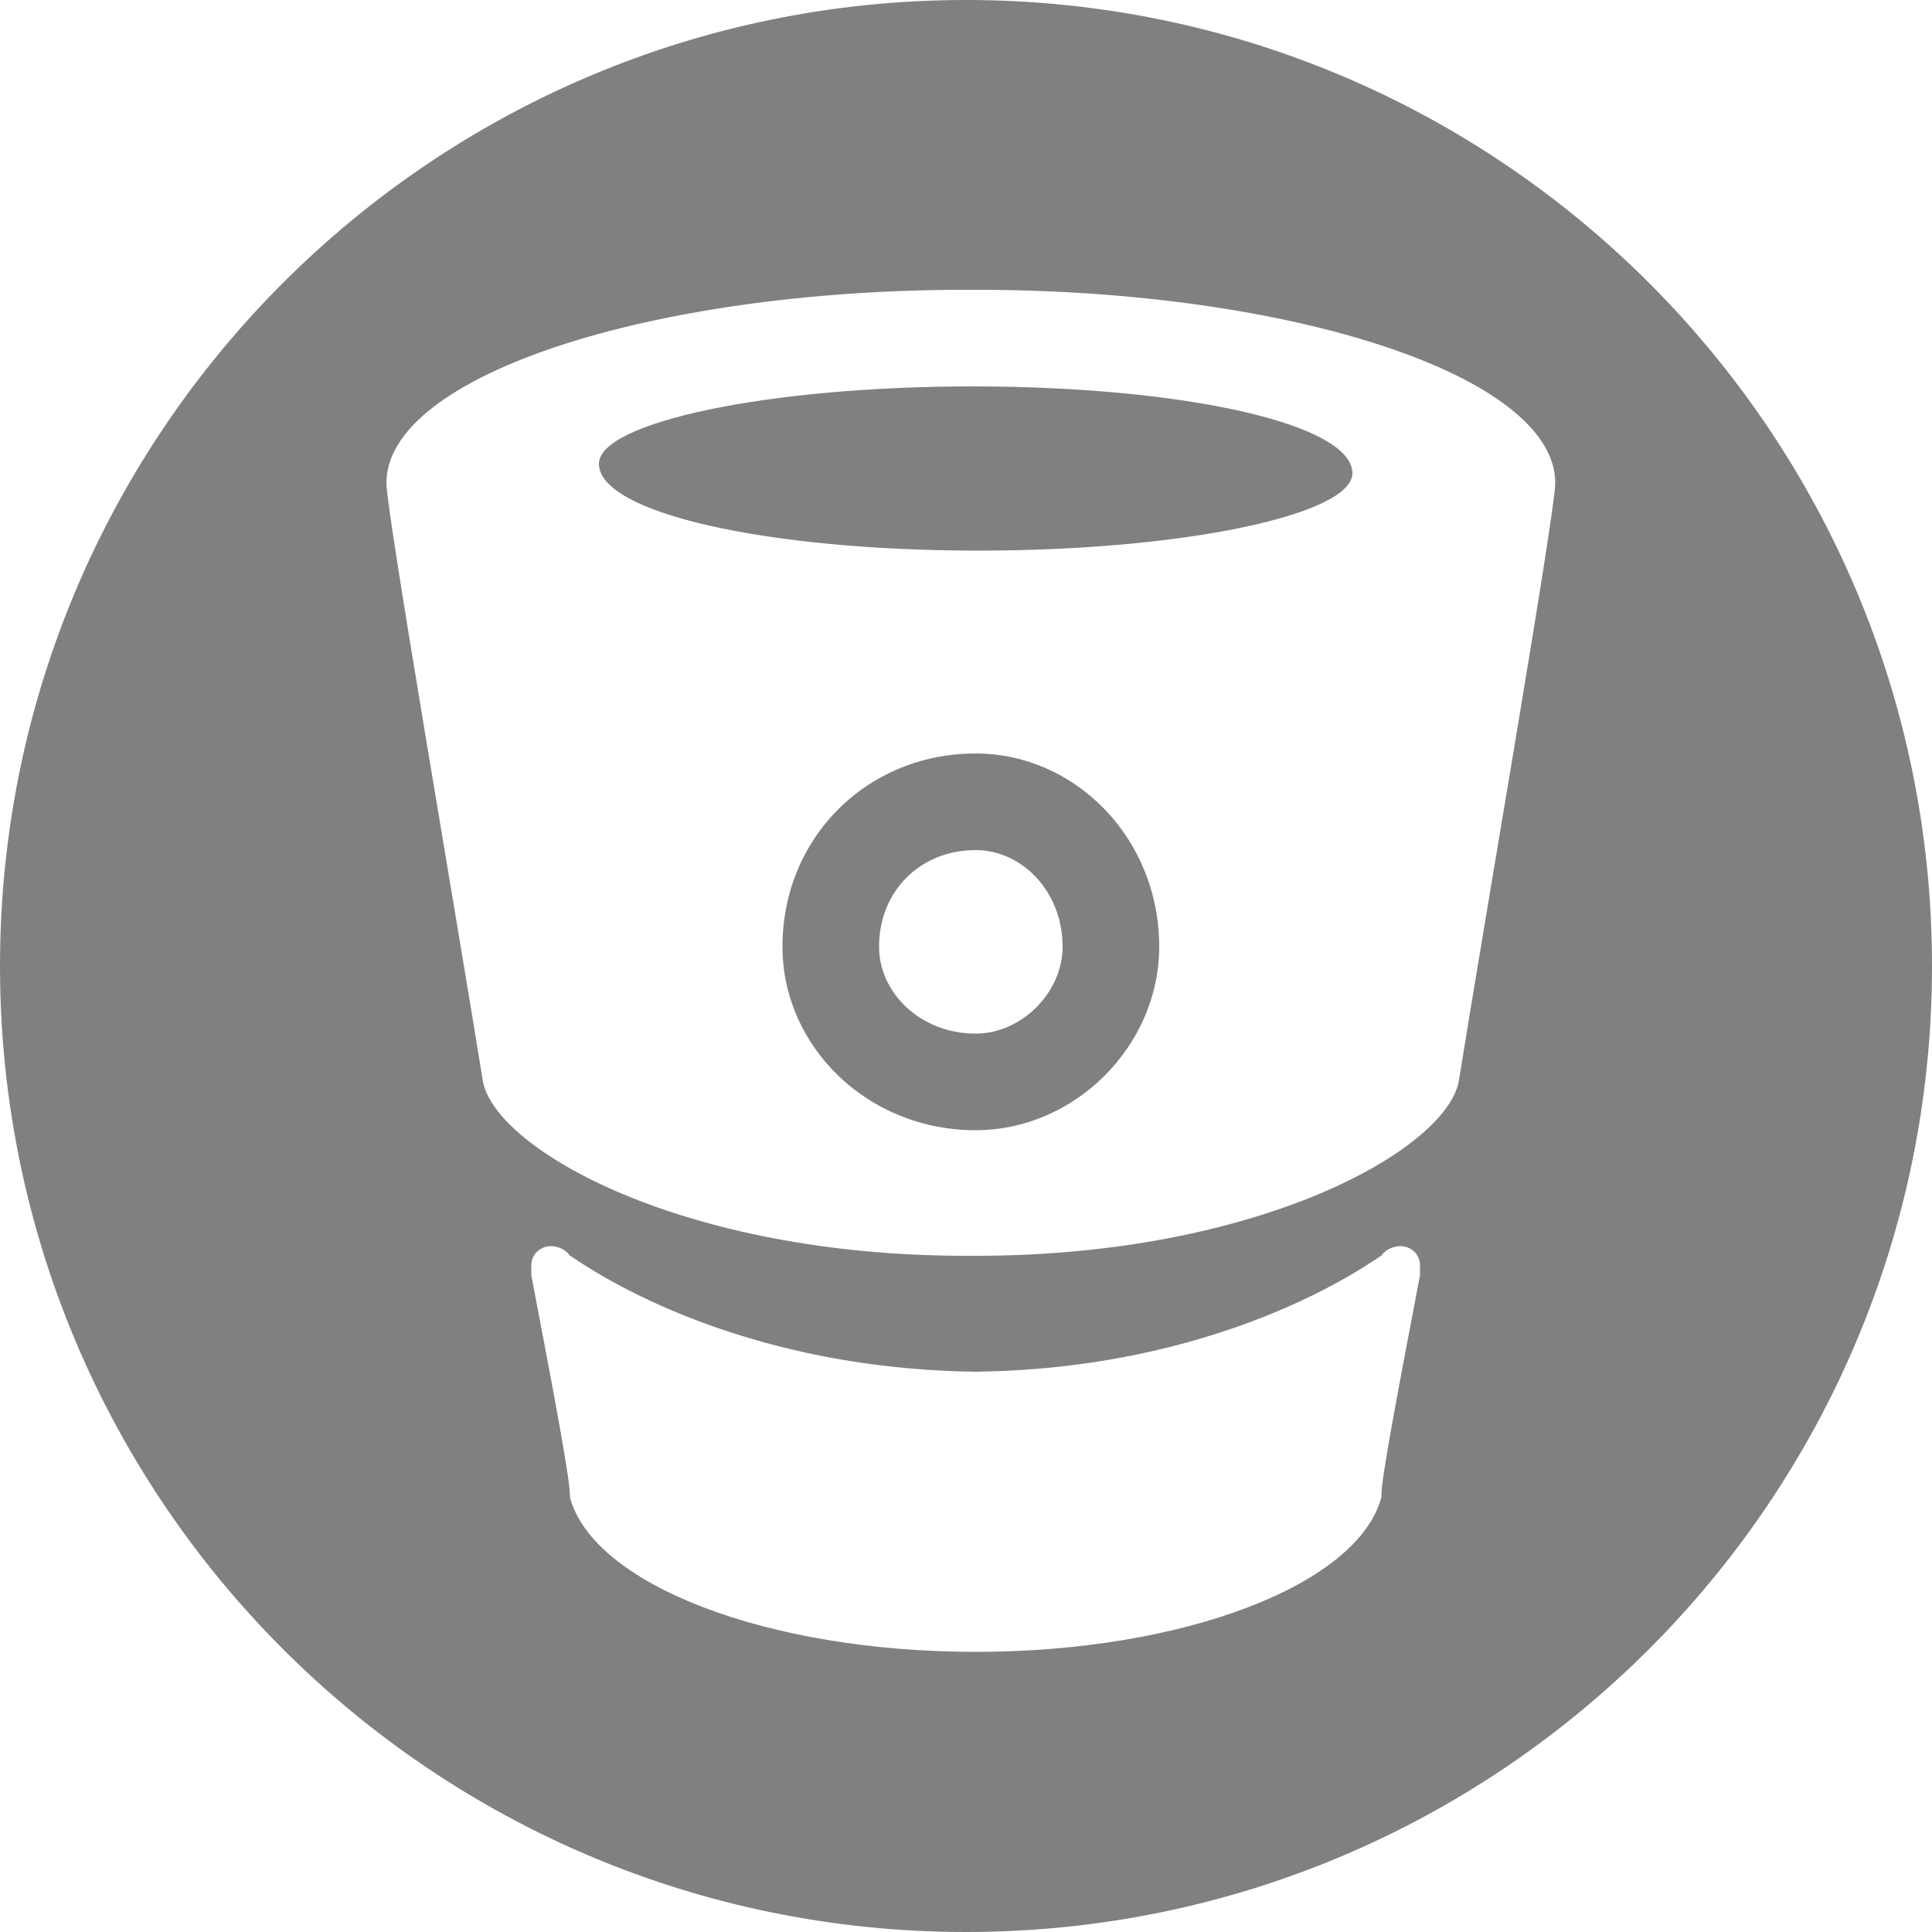 <?xml version="1.0" encoding="UTF-8" standalone="no"?>
<svg width="200px" height="200px" viewBox="0 0 200 200" version="1.1" xmlns="http://www.w3.org/2000/svg" xmlns:xlink="http://www.w3.org/1999/xlink">
    <!-- Generator: Sketch 3.7.2 (28276) - http://www.bohemiancoding.com/sketch -->
    <title>Bitbucket</title>
    <desc>Created with Sketch.</desc>
    <defs></defs>
    <g id="Page-1" stroke="none" stroke-width="1" fill="none" fill-rule="evenodd">
        <path d="M0,100 C0,155.229 44.771,200 100,200 C155.229,200 200,155.229 200,100 C200,44.771 155.229,0 100,0 C44.771,0 0,44.771 0,100 Z M145,129 C143.915,129 143.171,129.661 143,130 C143.171,129.661 128.149,141.645 101,142 C73.85,141.645 58.828,129.661 59,130 C58.828,129.661 58.085,129 57,129 C56.05,129 55,129.749 55,131 C55,131.578 55.017,131.753 55,132 C57.379,144.496 59.083,153.416 59,155 C61.418,164.021 79.374,170.999 101,171 C122.626,170.999 140.582,164.021 143,155 C142.916,153.416 144.62,144.496 147,132 C146.982,131.753 147,131.578 147,131 C147,129.749 145.949,129 145,129 Z M101,30 L100,30 C67.195,30 40,38.95 40,50 C40,52.987 47.263,94.952 50,112 C51.436,119.058 70.734,130 100,130 L101,130 C130.266,130 149.565,119.058 151,112 C153.738,94.952 161,52.987 161,50 C161,38.95 133.805,30 101,30 Z M101,57 C79.447,56.964 61.992,53.131 62,48 C62.007,43.74 79.475,39.965 101,40 C122.553,40.035 140.007,43.868 140,49 C139.993,53.26 122.526,57.034 101,57 Z M101,117 C89.73,117 81,108.268 81,98 C81,86.73 89.73,78 101,78 C111.27,78 120,86.73 120,98 C120,108.268 111.27,117 101,117 Z M110,98 C110,102.748 105.747,107 101,107 C95.252,107 91,102.748 91,98 C91,92.252 95.252,88 101,88 C105.747,88 110,92.252 110,98 Z" id="Bitbucket" fill="#808080"></path>
    </g>
</svg>